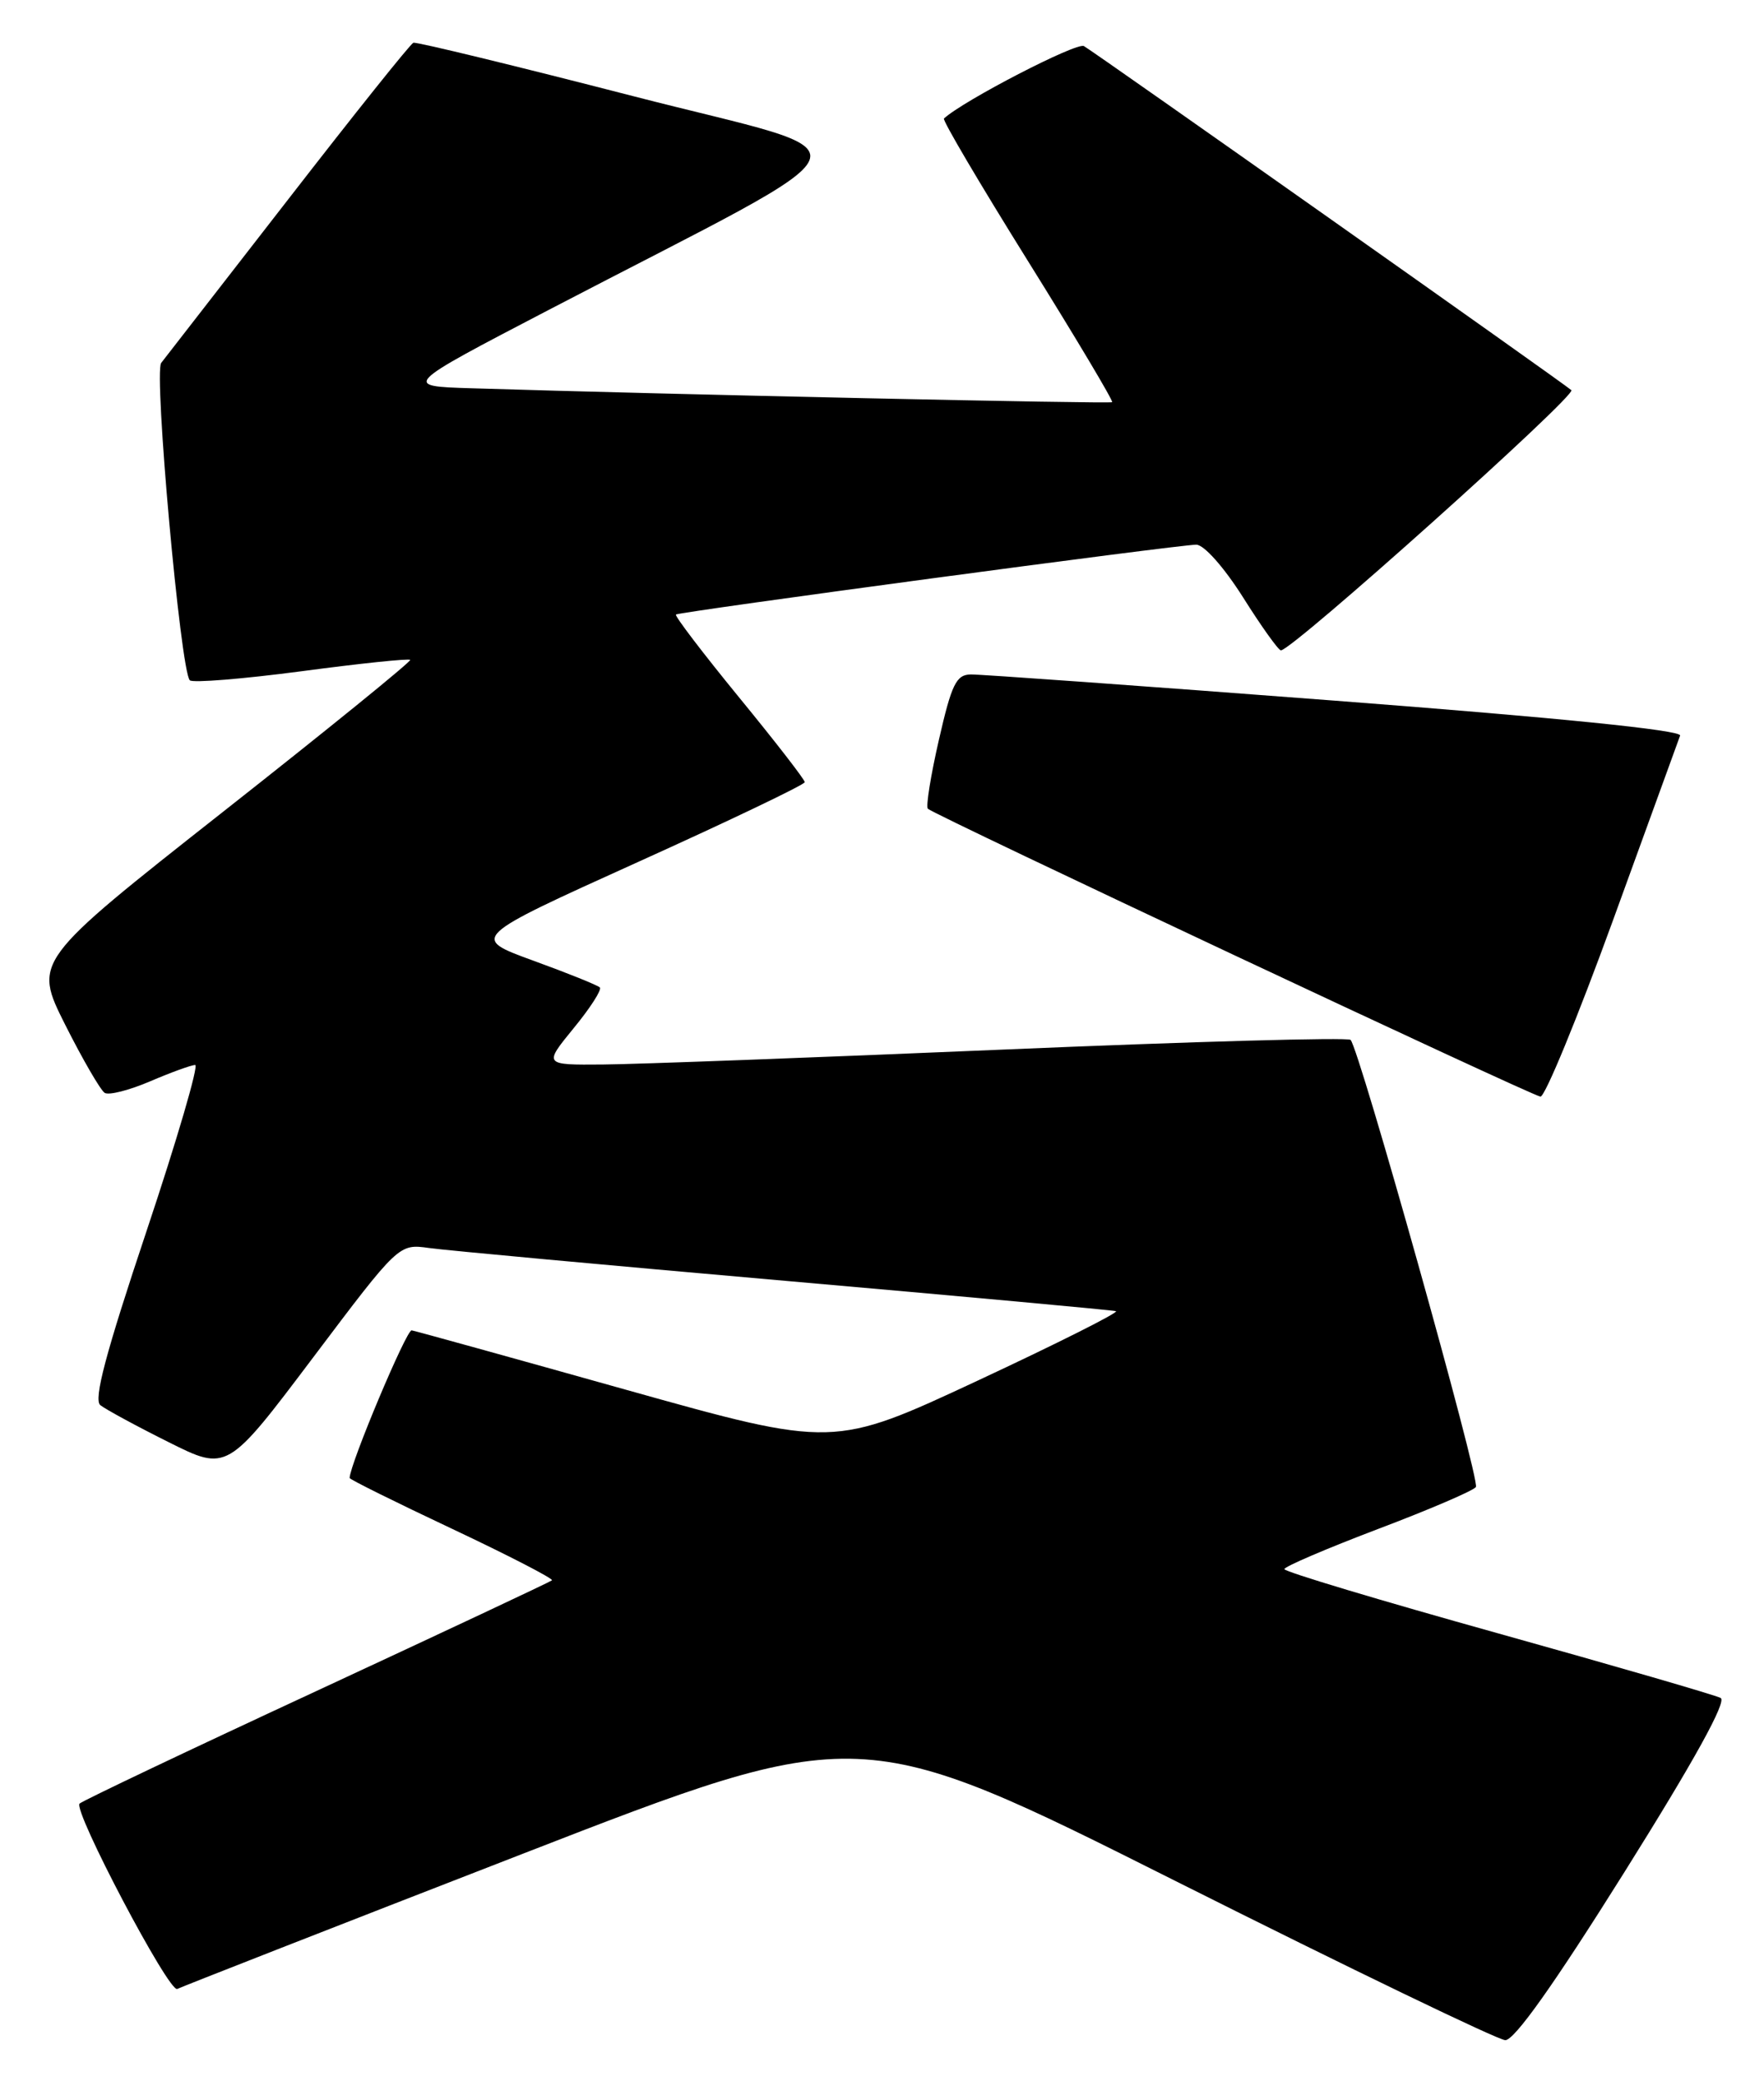 <?xml version="1.0" encoding="UTF-8" standalone="no"?>
<!DOCTYPE svg PUBLIC "-//W3C//DTD SVG 1.1//EN" "http://www.w3.org/Graphics/SVG/1.1/DTD/svg11.dtd" >
<svg xmlns="http://www.w3.org/2000/svg" xmlns:xlink="http://www.w3.org/1999/xlink" version="1.1" viewBox="0 0 217 256">
 <g >
 <path fill="currentColor"
d=" M 199.85 230.25 C 208.38 216.64 212.45 209.28 211.67 208.86 C 211.03 208.51 198.69 204.93 184.25 200.90 C 169.81 196.87 158.00 193.33 158.00 193.01 C 158.00 192.70 163.19 190.48 169.53 188.07 C 175.88 185.67 181.29 183.34 181.56 182.91 C 182.09 182.05 167.18 128.87 166.14 127.91 C 165.79 127.58 146.60 128.12 123.50 129.10 C 100.40 130.08 78.21 130.91 74.18 130.94 C 66.87 131.00 66.87 131.00 70.57 126.47 C 72.61 123.99 74.06 121.73 73.79 121.46 C 73.52 121.19 69.83 119.70 65.59 118.16 C 57.88 115.35 57.88 115.35 78.44 106.05 C 89.75 100.94 99.00 96.51 99.00 96.21 C 99.00 95.90 95.36 91.20 90.90 85.76 C 86.45 80.32 82.96 75.74 83.15 75.59 C 83.61 75.24 145.01 66.99 147.16 67.00 C 148.11 67.00 150.57 69.77 152.93 73.50 C 155.18 77.08 157.28 80.00 157.57 80.00 C 158.97 80.00 194.00 48.61 193.30 47.99 C 192.25 47.07 134.85 6.55 133.34 5.67 C 132.46 5.16 118.48 12.39 116.12 14.58 C 115.91 14.77 120.55 22.64 126.43 32.07 C 132.31 41.50 136.98 49.33 136.81 49.47 C 136.54 49.69 82.41 48.52 58.00 47.76 C 49.50 47.50 49.50 47.50 67.50 38.12 C 109.14 16.42 107.89 19.56 77.94 11.84 C 63.40 8.09 51.21 5.13 50.85 5.26 C 50.49 5.39 43.57 14.05 35.47 24.50 C 27.36 34.95 20.33 44.01 19.83 44.64 C 18.90 45.83 22.21 82.54 23.35 83.68 C 23.69 84.02 29.86 83.52 37.07 82.57 C 44.27 81.61 50.30 80.98 50.46 81.17 C 50.62 81.35 40.25 89.77 27.42 99.87 C 4.10 118.24 4.10 118.24 8.02 126.05 C 10.18 130.34 12.37 134.11 12.88 134.43 C 13.40 134.75 15.92 134.10 18.49 133.00 C 21.06 131.90 23.54 131.00 24.01 131.00 C 24.47 131.00 21.78 140.20 18.02 151.45 C 13.00 166.46 11.49 172.15 12.34 172.84 C 12.98 173.35 16.75 175.40 20.72 177.38 C 27.95 181.00 27.95 181.00 38.51 166.99 C 49.06 152.99 49.06 152.99 52.78 153.51 C 54.83 153.80 74.50 155.61 96.50 157.54 C 118.50 159.47 136.85 161.15 137.28 161.28 C 137.71 161.41 130.07 165.25 120.30 169.81 C 102.53 178.10 102.53 178.10 77.02 170.95 C 62.98 167.01 51.11 163.72 50.64 163.64 C 50.00 163.54 43.05 180.07 43.01 181.80 C 43.00 181.97 48.69 184.79 55.65 188.07 C 62.60 191.35 68.12 194.20 67.90 194.39 C 67.68 194.58 54.68 200.69 39.00 207.97 C 23.32 215.24 10.18 221.49 9.79 221.85 C 8.94 222.65 20.82 245.21 21.81 244.65 C 22.19 244.44 41.24 236.98 64.16 228.08 C 105.81 211.90 105.81 211.90 144.66 231.40 C 166.02 242.12 184.25 250.92 185.17 250.95 C 186.29 250.98 191.17 244.10 199.85 230.25 Z  M 198.41 113.24 C 202.76 101.28 206.48 91.04 206.68 90.48 C 206.91 89.82 191.64 88.28 164.27 86.19 C 140.75 84.39 120.56 82.94 119.41 82.96 C 117.63 82.99 117.06 84.17 115.50 91.00 C 114.49 95.40 113.88 99.22 114.14 99.48 C 114.91 100.24 188.41 134.78 189.50 134.89 C 190.05 134.94 194.06 125.20 198.41 113.24 Z "/>
</g>
</svg>